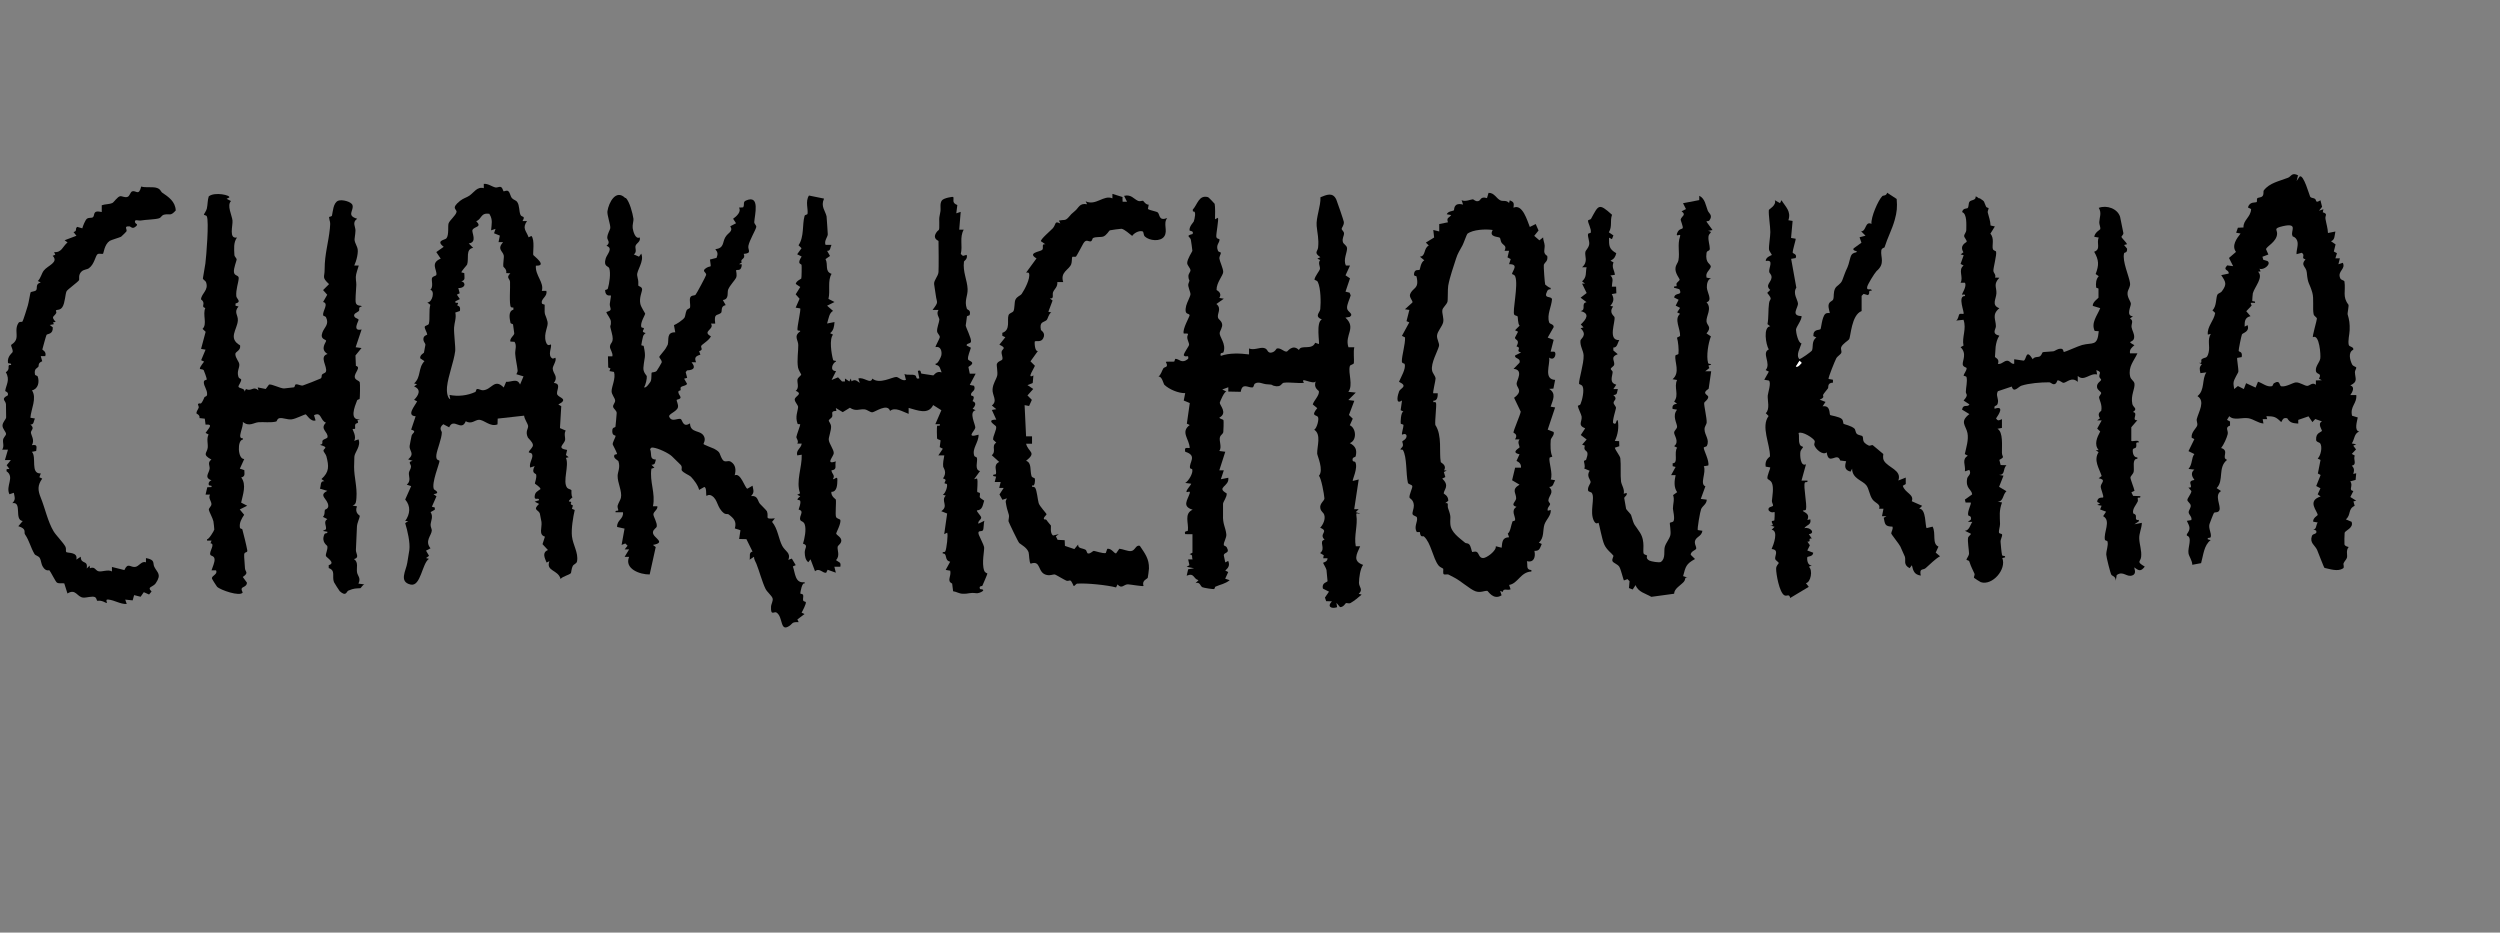 <?xml version="1.0" encoding="UTF-8"?><svg id="Layer_2" xmlns="http://www.w3.org/2000/svg" viewBox="0 0 289.48 107.99"><rect x="0" y="0" width="289.48" height="107.99" fill="#808080" stroke="none"/><defs><style>.cls-1{fill:#fff;}</style></defs><g id="chakhchoukha"><path d="M155.83,30.75h.49s-.52,1.13-.52,1.13l.52.35-.52,1.54.47.12.13.31c-.11.43-.45,1.04-.42,1.48.03.47.83.63.32,1.01l-.51.09c1.32,1.21-.13,1.98.35,3.43h.68c-.13.48,0,1.48-.05,1.82-.03.2-.41.17-.47.37-.22.81.42,2.19-.17,2.97l.86.09-.86.86.69.09-.62,1.64.44.43-.34.76c.74.34.85,1.75,0,2.07.65.34.86.77.68,1.52-.04.16-.47.05-.34.54.02.07.26.07.29.13.36.66-.37,2.09-.29,2.19l.69-.17-.52,3.44h.52s-.34.34-.34.34l.51.17c-.27.06-.49-.2-.44.19.18,1.18-.3,2.4-.07,3.59h.51c-.42.95-.9,1.73.34,2.16-.34.46-.47,1.48-.48,2.07,0,.51.53.78-.03,1.28l.34.09c-.37.33-.86.73-1.28.97-.23.12-.4-.04-.56.03-.04.02-.26.46-.66.45l-.42-.5.08.51c-.7.23-1.19-.09-.6-.68l-.67-.02-.14-.42.47-.68-.7-.35c-.19-.7.52-.74.53-.87,0-.07-.1-1.15-.12-1.29-.04-.23-.42-.8-.39-.84.02-.03.52-.1.51-.52h-.5s.06-.35.06-.35l-.42-.25c.72-.55-.23-1.35.52-1.55-.73-.69.58-.94-.51-1.38.35-.37.64-1.03.46-1.52-.1-.27-.35-.33-.44-.71-.14-.57.5-.9.47-1.18-.04-.5-.37-2.36-.64-2.6.59-.68-.19-2.32-.2-2.58-.02-.85.5-2.21-.34-2.76.32-.19.58-1.23.43-1.48-.17-.26-.87-.06-.08-1.02l-.52-.43c.13-.46.78-1.03.71-1.53,0-.07-.68-.38-.36-1.14-.33.44-1.9-.62-1.37.17-.74.08-1.63-.1-2.34-.01-.29.04-.27.59-1.16.35-.36-.1.11-.12-.87-.18-.41-.03-.89-.35-1.31-.07-.13.08-.12.42-.28.44-.48.07-1.19-.6-1.36.51l-1.44-.03v-.5s-.7.26-.7.26l.51.25c-.23-.15-.8,1.21-.8,1.29,0,.3.95,1.19-.05,1.72.08.16.43.19.48.29.04.06,0,1.31-.02,1.4-.06.22-.31.32-.38.54-.15.45.26,1.17-.08,1.63l.69.09-.69,2.15h.52s-.34,1.03-.34,1.03l.86-.17c.15,1.04-1.47,1.08-.19,1.81.06.4-.39.93-.42,1.2,0,.07.01.95,0,1.29-.05,1.06.28,1.4.38,2.23.05.44-.33.9-.29,1.26.01.1.25.11.33.25.44.78-.33.53-.33.96l.17.8.34-.17c.2.5.05.76-.34,1.12l.34.17-.35.77.52.17c-.54.44-1.07.49-1.67.76-.04.02-.05.26-.16.27-.17.02-1.16-.14-1.32-.21-.28-.12-.25-.65-.8-.48l.34-.34c-.65-.17-.45-.89-1.37-.52l.17-.74.69-.12-.86-.17.32-.19-.15-.67h.51c-.13-.38.1-.47-.34-.6l.33-.17v-2.14s-.84-.01-.84-.01c-.17-.44.29-.29.31-.42.11-.87-.47-1.95.55-2.41-1.26-.38-.59-1.11-.34-1.89.15-.49-.54.14-.34-.34.06-.16.56-.74.51-.78l-.69-.09c.38-.21.93-1.12.82-1.55-.02-.1-.24-.08-.26-.17-.15-.65.9-1.44-.56-1.89-.09-.53.06-.44.52-.43-.02-1.02-1.11-1.85,0-2.66l-.33-.16.34-2.39-.7-.29.17-.86c-.77.03-1.85-.43-2.41-.96-.11-.11-.29-1.05-.69-.94.32-.28.39-.68.57-.97.07-.11.32-.14.38-.23.13-.2-.12-.5-.09-.51.1-.08.79,0,.95-.04.09-.03.07-.31.17-.32.43,0,.7.62,1.46,0,.11-.6-.29-.06-.51-.42.04-.33.6-1.02.62-1.21.02-.16-.18-.52-.21-.78-.05-.45.42-.55-.41-.52-.19-.5.72-2.01.68-2.13-.07-.28-.67.07-.4-1.08.09-.38.49-1.08.5-1.34s-.35-.93-.24-1.21c.25-.66.03-.17,0-.89,0-.28.24-.48.24-.66,0-.27-.39-.58-.38-.86.01-.47.57-1.29.6-1.4.01-.07-.16-1.21-.18-1.3-.08-.35-.68-.43.2-.65.19-.41-.34-.32-.35-.43-.04-.47.45-.92.49-1.02.1-.29.34-1.29-.09-1.15l-.03-.22c.56-.6.7-1.75,1.78-1.45.05.01.74.72.76.77.07.26.06,1.43.04,1.79l.34-.17c.11.16-.21,1.8-.19,2.16.02.33.37.24.37.35.03.4-.47.62-.17,1.32.07.15.33.14.33.23,0,.18-.2.4-.17.67.04.33.45,1.16.44,1.55s-.79,1.23-.77,2.07c0,.06.7.29.32.93l.52.09-.86.61c.66.53.05,1.12.19,1.59.07.23.38.32.47.72.09.37-.26.8-.28,1.06-.03.46.79,1.26.44,2.22-.05.13-.46-.03-.31.42,1-.36,2.22-.3,3.27-.17v-.69c.57.24,1.23-.15,1.7-.06.51.1.35.49.76.55.54-.01.7-.48.76-.49.5-.09.77.4,1.16.36.08,0,.67-.92,1.4-.18.22-.67,1.49.07,1.88-.84l.43.15c.1-.11-.36-2.56.34-2.84-.91-.4-.22-.78-.18-1.21.08-.8.06-2.39-.28-3.13-.11-.23-.4-.21-.39-.29.04-.38.6-1.01.63-1.24.04-.27-.26-.69.03-1.02l-.33-.16.35-.17c-.8-.55-.31-.63-.26-1.13.1-1.02-.09-1.62-.17-2.49-.09-.96.49-2.3.44-3.32.68-.27,1.43-.64,1.84.28.1.23.86,2.45.87,2.58.03.41-.26.64-.25.81,0,.13.26.28.27.51.01.3-.25.59-.13,1.01.07.26.46.37.48.71.03.47-.47,1.33-.14,1.98Z"/><path d="M266.1,20.27l-.17.69.35-.52c.46-.31,1.14,2.25,1.24,2.37.11.12.38.11.53.21.21.14,0,.57.64.17l.19.76-.36.45.51-.17-.07.35c.64.21.24.35.31.76.09.55.27,1.08.29,1.64l.86-.17c-.1.42-.04.97-.51,1.12l.53.37-.2.82.36.2-.18.59h.52s-.17.69-.17.69l.51-.17c.37.75-.67.96-.3,1.79.11.25.47.22.49.39.16,1.1-.26,1.75.46,2.67.07.09-.12,1.01-.1,1.09.2.68.27,1.1.24,1.88-.02.5-.22,1.22-.1,1.7.06.22.61.2.52.55-.62.28-.39,1.18-.14,1.69.13.26.48.26.49.39,0,.12-.17.34-.16.52.03.75.39,1.08-.53,1.53.55.16.27.74,0,1.12h.69c.1.98-.75,1.29-.49,2.39l.66.2c-.09.5-.43,1.53.17,1.63-.6.22-.53.9-.86,1.38l.51.09-.34.17.32.43-.49.52.34.19c-.2.51.31,1.02-.34,1.18.32.3.28.56.17.95l.34-.08-.07.77-.62.17c.4.52-.27,1,.36,1.12l-.35.69.68.43-.32.08.14.51c-.81.38-.39,1.05-1.02,1.57l.66.28c.29.7-.74,1.01-.8,1.27-.02.07-.04,1.28-.02,1.35.07.21.31.25.49.3-.35.4-.12.9-.2,1.23-.06.22-.29.41-.39.65-.07.17.13.48-.07.6-.62.4-1.5.07-2.14-.06-.09-.07-.72-1.78-.86-2.09-.26-.56-.88-.79-.6-1.61.11-.33.67-.15.49-.62l-.34-.17c.39.09.3-.47.52-.77l-.52-.09c-.06-.43.53-.73.52-.77-.01-.45-1.29-1.63.34-2.15l-.34-.25.32-.7-.49-.26.51-1.28-.32-.17.31-1.57-.33-.16c.36-.33.57-1.37.29-1.76-.1-.14-.51-.14-.47-.46-.04-.75.54-.81.67-.98.06-.08-.57-.85.01-1.1l-.78-.28-.33.36-.45-.67-1.19.41v.43c-.61-.05-.94-.06-1.28-.62-.47-.08-.48.09-.69.45-.64-.63-.81-.67-1.72-.69l.09.34h-.52s.09.51.09.51c-.63-.05-1.14-.51-1.75-.61-.75-.12-1.68.31-2.21-.24l-.26.43.35.19v.47c-.64.22-.17.58-.27.99-.11.46-.46,1.23-.76,1.61,1.01.3-.03,1.13.69,1.37-1.11.88-.33,2.39-1.21,3.27l.51.34c-.82.49.02,1.71-.19,2.22-.14.33-.52.19-.63.31-.05.05-.5,1.22-.52,1.3-.14.52.25,1.03.15,1.48-.05.2-.43,0-.35.28l.34.09c-.79.59-.85,1.76-1.11,2.67l-1.02.19c0-.48-.39-.99-.44-1.33-.11-.66.5-1.87-.19-2.05v-.16c.49-.67.32-.87,0-1.55l.52-.09c.12-.37-.32-.63-.31-.91,0-.25.3-.52.23-.82-.05-.21-.36-.41-.38-.58-.02-.22.43-.68.47-1.04l-.35-.42c.61.11.07-.48.26-.7.13-.15.41-.15.43-.17.04-.05-.66-.67,0-1.2l-.68-.08c.48-.55.31-1.26.68-1.72l-.68-.34.68-1.39-.31-.16c-.1-.62.55-1.1.64-1.42.07-.26-.11-.53-.05-.75.21-.83,1.02-2.06.08-2.65.89-.71.48-1.95,1.03-2.75l-.69.09c-.09-.47-.17-.66.17-1.03l-.34-.17c.49.1.15-.29.33-.42.39-.28.6.02.79-.77s-.18-1.41.25-2.16l-.34.09c-.11-.93.71-1.6.85-2.51l-.32-.31c.51-.45.38-1.48.59-1.83.09-.14.39-.2.5-.36.61-.83.47-1.07-.07-1.88l.86-.18c.08-.5-.74-.31-.17-.95l.69.09-.48-.95.81-.7c-.53-.72.06-1.53.53-2.13l-.51-.09.2-.58.65-.03c-.05-.87.85-1.19.88-2.13l-.36-.18c.18-.74.88-.52,1.01-.64.07-.07-.02-.34.07-.43.09-.1.4-.07.57-.22.23-.2.09-.57.18-.69.66-.88,1.83-1.08,2.81-1.47.38-.15.43-.68,1.21-.25ZM265.45,27.29c-.28-.46.75-1.53-1.12-1.1-1.14.27-.64.37-.66.88-.04.95-1.26,1.47-1.28,1.79l.27.61-.69.26.1.35.49.15c.49.35-.48,1.11-.93.88l.13.32-.3.03c.68.63-.39,1.75-.6,2.5-.01.04-.08.82-.07.86.04.16.4-.04.32.25-.42.02-.62-.15-.39.31l-.62.66.49.57c-.67.16-.68.61-.68,1.21l.34-.17c.27.78-.54.88-.65,1.07-.05.08-.41,1.8-.38,1.91.04.15.48.03.35.72l-.52.09c-.06.06.18,1.36.13,1.63-.01.07-.47.8-.54,1.15-.06.3.04.54.06.83l.43-.35.69.35.26-.68,1.1.51.28-.68c.53.16,1.01.64,1.6.52.13-.03.14-.27.24-.34.76-.47.6.3.85.35.56.1,1.33-.42,1.69-.45.47-.03,1.04.43,1.35.4.28-.03.56-.45.97-.13v-.5s.69-.02.69-.02l-.33-.18c.39-.74-.31-.4-.36-.93-.05-.54.43-.95.51-1.4.07-.38-.09-2.88-.85-2.48-.1-.05.48-2.04.46-2.15-.02-.17-.33-.27-.38-.51-.14-.65.05-1.8-.15-2.49-.35-1.21-.52-.93-.64-2.33-.06-.73-.78-.79-.15-1.54-.6-.11.04-.44-.43-.75l-.61.16c-.03-.47.26-1.11.07-1.57s-.49-.43-.55-.53Z"/><path d="M174.73,23.53l.09-.34c.49.21.5.32.43.86,1.05-.49,1.6,1.52,1.89,2.23l.68-.34.33.75-.5.62.6.52.43-.34c0,.32.16.62.18.95.02.46-.25.87.3,1.2.1.64-.27.68-.4,1.03-.04.11.11,2.17.16,2.28.02.03.5.42.63.38v.17c-.18-.02-.32.04-.4.21-.47.96.43.5.56.93-.06.9-.62,1.79-.33,2.69.07.23.55.18.52.55l-.69,1.21.69.26-.35,1.37h.39c.35.05.13,1.17-.56.69.13.81-.68,2.51.69,2.58l-.2,1.01-.49.03c.85.54.44,1.25.17,2.06l.52.09-.86,2.57.69.27c.11.4-.32.65-.34.95-.04.53-.05,1.43.18,1.88,0,.09-.3.07-.32.17-.11.45.42,1.86.14,2.5l.51.09c-.21.34-.18.76-.68.78.6.66-.04.96-.1,1.53-.02.2.2.34.2.44-.01.2-.39.45-.27.78l.34-.09c.06.65-.53,1.1-.73,1.69-.21.63,0,1.56-.65,2.09l.34.16c-.22.47-.22.82-.85.8.16.68-.05,1.4-.87,1.19.13.47-.16.99.52,1.03v.17c-1.26.05-1.56,1.4-2.58,1.55l.17.51c-.38.17-.84-.18-.9.3l-.31-.12.17.51c-.95.62-1.56-.5-1.65-.51-.35-.04-.79.26-1.39.04-.62-.23-1.64-1.16-2.42-1.57-.24-.13-.48-.25-.69-.36-.13-.06-.42.04-.54-.03-.14-.08-.03-.58-.07-.64-.07-.09-.36-.15-.55-.39-.66-.86-.85-2.6-1.69-3.36-.09-.08-.41.21-.46-.5h-.36c-.38-.62.14-1.2.02-1.68-.04-.18-.45-.18-.51-.4-.06-.19.16-.64.15-.99-.02-.68-.47-.81-.5-.91-.08-.3.37-1.15.32-1.34-.05-.2-.46-.19-.51-.39-.24-1.02-.09-2.99-.58-3.8-.04-.06-.26-.02-.27-.04-.06-.09.23-.26.27-.43.05-.21-.09-.45-.07-.52.02-.06.56-.26.49-.69-.12-.32-.5-.07-.52-.09-.07-.12.19-.92.17-1.1-.02-.13-.28-.09-.32-.19-.03-.09,0-1.36.32-1.38l-.33-.16.16-1.13c-.82.57-.48-.71-.33-1.07s1.07-.57-.02-1.09c.21-.52.84-1.53.65-2.06-.04-.11-.32-.02-.32-.33,0-.67.41-1.97.37-2.75l-.36-.18.85-1.56-.32-.14.33-1.3-.51-.08.86-.78c.11-.16-.39-.58-.27-.94.31-.85,1.1-.56.75-2.07-.03-.11-.33.02-.29-.31.07-.6.52-.38.65-.47.05-.04.11-.87.54-1.1l-.51-.42c.71-.05.4-.97,1.03-1.29l-.34-.34.96-.59-.1-.87.69.17v-.86s1.01-.2,1.01-.2c-.21-.58.15-.49.37-.84l-.51-.09c.15-.37.69-.35.83-.46.06-.05-.09-.96,1.06-.66l-.17-.51c.44.22,1.08-.1,1.29-.1.15,0,.26.27.62.21s.21-.59,1.03-.35l.18-.61c.69-.02.89.67,1.41.89.26.11.67-.08.98.3ZM172.84,26.63c-.81-.12-2.28-.06-2.93.44-.06.04-.43,1.08-.56,1.33-.3.57-.57.94-.75,1.54-.29.96-.71,2.04-.91,3.15-.07.41-.02,1.67-.09,1.87-.12.34-.52.64-.58.91-.09.39.21,1,.08,1.48s-.64,1-.7,1.47.32.93.22,1.27c-.16.6-.95,1.95-.8,2.79.06.36.36.6.41.93.02.17-.35,1.65-.27,1.73h.52c.01.39-.05.88-.51.86v.17s.26-.06.31.08c.09.23-.15,2.1-.08,2.56.82,1.22.42,3.18.63,4.29.02.1.74.34.38.96l.31.02-.33.18.17.58-.36.18c.89.84.2,1.24.17,1.72,0,.05.54.22.53.85l-.35.27c.48-.07.2.24.33.6.42,1.16.2.97.26,1.83.07.96,1.02,1.57,1.71,2.16.1.08.32.03.46.17.23.24.28.8.36.9.02.02.35-.12.54,0,.25.15.24.69.72.7.39.01,1.57-.85,1.47-1.37l.68.17c.07-.67.07-1.19.86-1.21l-.15-.43c.31-.19.38-1.01.55-1.41.02-.04.28-.04.3-.15.06-.42-.54-1.09.16-1.53-.78-.23-.05-.6-.04-.99,0-.63-.59-1,.39-1.58l-.86-.51.35-1.46h.68c.03-.42-.19-.62-.52-.78l.35-.77c-1.07-.21,0-.73,0-.79,0-.27-.28-.56,0-.93h-.52c.4-.62-.17-.73-.18-.78-.03-.22.77-2,.84-2.43l-.77-1.61c1.11-.83.29-1.13.29-1.63,0-.37.86-1.61-.35-1.72l.69-.71c.16-.59-.61-.43-.51-.84l.69-.35c-.74-.16.17-.52-.53-.7.46-.8-.18-.71-.18-1.01l.36-.69-.35-.17.53-.53c-.22-.2-.19-1.03-.23-1.07-.06-.08-.32-.09-.39-.2-.24-.38.49-3.4.12-4.41-.1-.28-.4-.25-.38-.32.1-.42.8-1.13-.34-1.12l.19-.59-.37-.2.18-.76h-.52c.28-.62-.11-.59-.35-.94-.12-.18-.13-.53-.2-.57-.19-.15-1.31-.05-.83-.89Z"/><path d="M95.41,23.02c-.4.88.15,1.38.3,2.03.02.1.13,1.93.14,2.08,0,.3-.45.76-.26,1.22h.69c-.15.28-.1.75-.51.69l.34.6-.52.36c.34.67-.13,1.42.7,1.71-.49.81-.13,1.91-.36,2.9l.7.36-.86.43.69.6c-.45.24-.5.85-.69,1.46l.86-.17c-.04.5-.09.96-.51,1.29l.34.17c-.46.5-.18,2.25,0,2.9.06.21.36.04.35.2-.43.2-.78,1.11,0,1.12l-.52,1.03.75-.31.46.48h.34s0-.34,0-.34l.51.34.17-.34.08.32c.44-.28.6-.04.96.19l-.17-.51c.62-.23,1.42.71,1.62.01.83.69,2.28-.18,2.77-.19.27,0,.69.52,1.12.34l-.17-.69c.36.19.91-.01,1.25.17.2.11.01.48.47.34l-.17-.86c.43-.19.29.26.42.31.07.02,1.3.21,1.37.21.06,0,.36-.57.96-.35-.15-.37-.19-.85-.69-.86v-.17c.21.13.63-.76.66-.94.09-.46-.07-1.1-.67-.96-.06-.05.47-.96.49-1.15.02-.22-.27-.4-.31-.66-.05-.38.26-1.11.26-1.37s-.41-.65-.1-1.12h-.69c.77-1.01.49-.77.38-1.68-.04-.37-.19-1.13-.2-1.33-.02-.47.47-.87.51-1.38.03-.31.02-3.35,0-3.59,0-.06-.73-.24-.26-.97.31-.48.37-.01.35-1.12-.02-.84,0-.51.13-1.32.07-.4-.1-.91.17-1.29.21-.29,1.29-.46,1.32-.4.12.27-.23.67.47.93l-.12.96.51-.17-.17,2.06h.52c-.51.92-.1,1.85-.34,2.82l.25.22.43-.12c.16.47-.31.72-.31.77-.16,1.19.38,2.15.42,3.19.03.82-.41,1.32-.09,2.27.05.16.5.12.33.72-.04.12-.31.08-.32.19-.02.29-.14.98-.14,1.03,0,.22.7,1.54.61,1.89-.07.27-.54.15-.5.44l.49.25c-.09.36-.4,1.01-.33,1.35.05.22,1.04.28.04.88l.16.78h.68s-.68,1.3-.68,1.3l.5.1c.27.67-.47.64-.34,1.11.03.11.55-.06.16.67.49.16.34.54.01.88l.35.17c-.85.19.01,1.71-.04,2.03-.06.37-1.16,1.25.38.8.02.92-.79,1.6-.5,2.44.05.14.28.13.31.25.11.39-.32,1.4.36,1.52l-.69.95.34-.09c.14.28-.02,1.4.03,1.55.04.1.3.04.31.19.03.46-.25.37.49.83-.18.51-.17,1.08-.84,1.13-.08.1.46.62.49.8.04.28-.42.41-.32.74l.69-.34c-.09.25-.06.93-.16,1.09-.13.24-.7-.09-.48.54.07.2.57,1.16.61,1.41.06.38-.31,1.83.01,2.73.11.3.37.29.37.34,0,.08-.51,1.26-.58,1.41-.04.08-.45-.02-.27.39.9.05-.09.52-.41.48-.85-.11-.82.08-1.59.06-.44-.01-.72-.24-1.12-.29l-.11-.89c-.67-.32-.08-.8-.22-1.49l-.53-.09.52-.95c-.73-.16-.27-.98-.86-.95v-.17c.11,0,.23.03.3-.09.13-.22.35-1.96.21-2.15l-.34.17.34-2.39-.68-.27c.91-.63-.1-1.18.52-1.81l-.34-.09c.3-.17.56-.93.48-1.21-.03-.1-.26-.07-.27-.11-.07-.19.39-.43-.19-.57.52-.73.04-1.21.02-1.38-.05-.35.06-.93.13-1.29h-.69s.52-.77.52-.77l-.36-.19.1-.77c-.06-.1-.37-.09-.41-.25-.02-.07-.04-1.39.01-1.44.08-.08.38.1.31-.19h-.52s.7-1.62.7-1.62l-.95-.6c-.57,1.17-1.82.6-2.84.33v.69c-.69-.25-1.57-.83-2.15-.34-.3-.94-1.76.15-2.06.16-.27,0-.56-.3-.88-.34-.6-.07-1.03.28-1.71-.19l-.83.51-.8-.48.07.34c-.77,0-.37.37-.5.68-.07.16-.37.29-.39.44,0,.11.26.37.27.68.02.46-.29,1.25-.27,1.52.02.46.61,1.17.58,1.58-.02.36-1.03,1.38.24.94-.16.49.23.96-.51,1.04.05.44.47.56.17,1.02.23.05.53-.44.52.09-.01.57-.04,1.4-.7,1.38-.04.55.51.84.52.89.06.32-.08,1.71.02,2,.09.25.48.23.51.39.07.42-.49,1.45-.49,1.53,0,.21.7.45.58.94-.07.32-.38.43-.41.62-.07.34.31,1.04-.19,1.53.34.29.61.2.5.77h-.69s.17.69.17.69l-.95-.34-.17.35c-.42.06-.77-.61-1.29-.18l-.52-1.38-.26.34c-.34-.27-.4-.72-.41-1.12-.02-.51.45-.84-.2-1.03.18-.58.4-1.63.2-2.22-.13-.4-.46-.33-.52-.54-.16-.49.54-.99-.19-1.19.08-.3.27-.68.19-1-.05-.21-.71.06,0-.54l-.35-.17.33-.17c-.51-1.41.24-2.99.19-4.47l-.52.08c-.17-.64.43-.77.52-1.37h-.51c.2-.3-.13-.6-.11-.77.03-.24.49-1.4.44-1.47-.01-.02-.27.04-.31-.08-.29-.81.03-1.38.07-1.9.02-.22-.37-.56-.39-.86-.03-.42,1.03-.64.11-1.03.48-.33.11-1.03.22-1.35.09-.24.42-.42.42-.54,0-.04-.32-.51-.37-.81-.14-.84.04-1.89.03-2.6,0-.58-.57-1.02.22-1.58.06-.16-.28-.02-.31-.16-.07-.31.43-2.4.31-2.5l-.52-.09.45-1.03-.45-.51.53-.85-.52-.35c.04-.35.59-.56.64-.63.04-.07.06-1.5.03-1.58-.05-.16-.58-.05.01-.97l-.52-.26.51-.7-.35-.34c.68-1.01.41-2.37.7-3.4.04-.15.31-.12.34-.24.1-.5-.28-1.45.17-2.12l1.72.35Z"/><path d="M26.58,22.85l-.34.17.51.26c-.51.49.11,1.66.17,2.25s-.46,2.17.52,1.97c-.42.58-.33,1.33-.3,2,0,.22.24.37.26.52s-.38,1.05-.31,1.51.57.3.55.69c-.03.54-.34,1.29-.28,2.07.02.31.67.64-.09.86v.25s.35.09.35.09c-.59.67-.03.99-.08,1.63-.08,1.06-1.17,2.05.26,2.87.11.61-.55.72-.55,1,.01.51.44.86.46,1.21.03.41-.29.76-.12,1.38.08.3.3.26.33.34.07.23-.34.72-.31.85.05.24.81.17.69.6l.18-.32c.69.32.81-.4,1.45.15l-.09-.34.93.18.38-.51c.3-.09,1.27.44,1.73.45.06,0,1.09-.12,1.15-.13.13-.04.1-.32.22-.34.27-.05.54.17.81.13.11-.02,1.97-.75,2.06-.81.19-.12.08-.34.17-.46.11-.14.38-.15.45-.34.2-.58-.83-1.75.19-2.04-.95-.57-.13-1.38-.17-1.54-.04-.18-.73-.13-.43-.95.23-.63.82-.92.42-1.76-.06-.13-.33-.14-.34-.25-.06-.49.7-1.36,0-1.52l.48-.84-.48-.54.69-.69c-.88-.83-.5-.76-.51-1.72,0-1.77.44-3.05.61-4.75.09-.93-.02-.6-.1-1.28,0-.07.3-.05.34-.19.1-.4.13-1.49.73-1.72.45-.17,1.51.12,1.64.5.21.63-.75,1.22.55,1.59-.63.42-.18.93-.2,1.38-.06,1.16-.29.85.2,1.94.21.47-.1,1.6-.34,2.1h.52c-.11.38-.33.95-.34,1.32,0,.66.11.55.03,1.4-.03.27-.08,1.31-.05,1.5.07.58.73.34.7.52-.48.11-.18.31-.33.52-.1.14-.73.3-.5.67.12.19.45.21.47.35s-.79,1.39.35,1.12l-.69,2.06.68.09-.7.86.05,1.21c.65.15-.2.8-.13,1.31.05.36.5.36.58.6.05.15.02,1.83-.02,1.92-.02.04-.25.06-.29.16-.3.75-.92,2.33.34,2.2l-.31.11c.24.42-.13.28-.22.44-.11.21.01.45-.05.53-.04.06-.26.01-.28.04-.04.06.5.88.17,1.37l.51-.17c.32.76-.46,1.51-.48,2.01,0,.29-.03.95-.03,1.18,0,1.2.37,2.32.27,3.58-.04.42-.02.76-.45.89l.51.09c-.31.8.34,1.04.33,1.11-.02.27-.3.77-.33,1.23-.06.9-.06,1.82-.12,2.7-.03.41.47.89-.22,1.07.55.38.26,1,.35,1.54.07.41.48.65.16,1.3l.69.09c-.2.05-.4.43-.46.44-.56.04-.7-.01-1.4.28-.22.09-.23.75-.99.07-.05-.04-.65-.99-.67-1.05-.26-.67.23-1.34-.61-1.63v-.34c.87-.24-.28-.9-.32-1.05-.08-.26.24-.73.16-1.15-.02-.1-.74-.46-.34-1.37.1-.22.4-.02.34-.3l-.52-.09.36-.19c.09-.41-.34-.88.16-1.18l-.51-.26c.26-.25.16-.64.23-.82.01-.03.41-.1.39-.47-.04-.81-1.21-1.18-.11-1.72l-.86-.26c.16-.34-.02-.9.52-.86l-.34-.25c.92-.82.87-1.49.57-2.64-.06-.23-.34-.52-.34-.64,0-.27.71-.37-.41-.68.48-.09.18-.35.33-.52s.52-.21.55-.36c.11-.62-.94-.93-.18-1.69-.68-.24-.5-1.31-1.38-.86l.18.6c-.55.21-1.06-.69-1.13-.7-.16-.01-1.17.53-1.65.58-.51.05-.98-.2-1.38-.14-.3.04-.3.36-.4.39-.63.16-1.45.04-2.03.08s-1.09.57-1.84-.04c.13.56-.73,2,0,1.89v.17c-.65.01-.61,2.28.17,2.24l-.51,1.12.52.17c0,.46.13.71-.36.85.64.83.18,2-.01,2.91l.7.36-.86.43.51.62c-.3.44-.59.94-.49,1.5.02.13.25.1.28.2.19.73.44,1.71.57,2.41.06.33-.34.12-.36.5-.02.33.08,1.11.09,1.56s.51.51-.25,1.03l.48.66c0,.43-.49.49-.58.63-.13.2.11.48.09.51-.31.5-2.6-.29-2.97-.67-.04-.04-.59-.89-.59-.95-.05-.36.71-.46.47-.95h-.52c.11-.36.39-.94.35-1.3-.04-.4-.42-.34-.49-.51-.16-.38.62-1.26.02-1.32l.12-.31h-.52s0-.17,0-.17c.17.1.82-.97.84-1.11,0-.11-.07-.79-.1-.95-.07-.35-.5-1.13-.53-1.33-.03-.22.29-.39.3-.65.02-.34-.41-.73-.16-1.12h-.52s.2-.85.2-.85l.49-.02c.07-.28-.22-.08-.31-.25-.09-.18.06-.49.31-.52-.89-.36-.3-.78-.22-1.35.05-.34-.3-.73.21-1.06-1.12-.61-.5-.75-.43-1.38.05-.48-.16-1.03.1-1.53l-.35-.18c.33-.52.98-1.05,0-.96l-.09-.69-.61-.07c.07-.38-.34-.5-.35-.53-.02-.28.19-.45.26-.69.03-.11-.13-.37-.08-.41.28-.26.26.37.74-.78.05-.11.3-.05.31-.34.02-.56-.38-.92-.38-1.39,0-.32.3-.23.34-.34.02-.07-.32-1.04-.36-1.08-.29-.24-.85.21.05-.98l-.34-.16.51-1.22-.52-.09.53-1.98-.36-.34c.58-.53-.02-1.65.32-2.41-.6-.18.16-.51-.5-1.01.08-.74.93-1.05.58-2-.06-.15-.36-.29-.36-.42,0-.09.24-1.32.29-1.73.11-.86.43-4.86.17-5.45-.07-.16-.35-.13-.34-.21.02-.1.27-.41.34-.7.11-.51.07-.95.22-1.41.68-.56,2.58-.13,2.37.13Z"/><path d="M229.2,22.93c.73.48.45.33.77,1,.06.13.28.13.29.16.04.1-.14.34-.09.53.13.5.3.96.32,1.49l.5.11-.52.84c.5.54.16,1.4.29,1.78.07.2.35.2.37.3.1.35-.34,1.92-.31,2.23.02.24.34.46.19.77l.5.02c-.72.76-.31,1.08-.34,1.8-.03.68-.61,1.38.34,1.73-.91.75-.4,1.3-.4,2.09,0,.35-.55.86.4,1.09-.26.37-.37.85-.43,1.28-.02.13-.08,1.13-.08,1.19,0,.05.59.23.34.79.44.1.7-.39,1.11-.36.32.03.44.42.78.35v-.52s1.1.16,1.1.16c.35-.12.23-1.48,1.05-.16.18-.35.63-.2.84-.35.2-.14.23-.41.32-.47.05-.03,1.04-.07,1.21-.1.28-.05.44-.31.9-.3.32.01.25.37.34.38.14,0,1.67-.7,2.1-.81,1.24-.33,1.78.2,1.93-1.6l-.47-.03c-.45-.95.31-1.8.64-2.64l-.86-.26c-.06-.43.65-.89.66-.95,0-.05,0-.98,0-1.03-.02-.1-.26-.06-.27-.17-.06-.45-.02-.95.3-1.29l-.36-.25c.4-1.04.39-1.6-.17-2.58.82-.29.23-.99.53-1.64l-.52-.09c.07-.53.69-.83.7-.89.04-.22-.13-.53-.12-.8.03-.56.3-1.09-.06-1.66.91-.35,2.16.07,2.47,1.03.03.09.37,1.79.38,1.88.02.21-.22.35-.22.44,0,.14.56.61.64.86l-.34.09.35.42c.04.56-.32.39-.35.55-.22.92.57,2.6.69,3.42.07.46-.23.73-.28,1.1-.07.56.35,1.01.38,1.3s-.62,1.43.24,1.46l-.34.26c.47.27.12.64.18,1.01.07.42.34.75.3,1.19-.06.69-1.02.32.03.89-.3.27-.59.49-.51.94h.86c-.42.92-1.08,1.53-.85,2.66.08.42.47.51.51.87.06.59-.46,1.34-.25,2.34.09.41.68.52.07.93.71.11-.26.99.51.95l-.7.81v1.59c.17.1.91-.2.87.17-.5-.06-.18.25-.33.57-.05.11-.33.1-.36.24-.06.34.08.97.52.92v.17c-.63-.04-.34,1.03-.42,1.47-.05.3-.36.5-.38.69-.02.18.43,1.26.47,1.54l-.36.18.2.41.83.03c.08.28-.26.12-.29.2-.04.1.06.27-.01.43-.16.36-.65.85-.52,1.35.03.09.2.05.29.22.1.2-.15.65.36.55v.17s-.51.34-.51.34l.86-.17c-.01.65-.33,1.2-.3,1.84.03.7.3,1.38.22,2.1-.07.61-.61.52.42,1.13-.44.57-.68.51-1.2.09-.07.08.32.7-.22.92-.68.28-1.07-.58-1.83-.03l-.11.66c0-.54-.4-.53-.51-.7-.11-.16-.59-2.07-.59-2.33,0-.51.25-1.02.15-1.5-.03-.13-.28-.12-.3-.2-.2-.86.75-2.22-.21-2.75l.34-.52-.69-.26.17-.43-.51-.09.34-.17-.34-.18c.01-.62.64-.47.68-.51.13-.13-.29-1.01-.27-1.29.03-.41.69-.77-.24-.94l.35-.26c-.31-.93-.96-1.82-.36-2.76l-.33-.24h.34c-.56-.67-.19-1.46.18-2.16l-.35-.33.52-.95h-.52s.32-.25.32-.25c-.39-.61.14-.81.15-.86.14-.7-.23-1.26-.25-1.55-.01-.17.25-.37.24-.51,0-.16-.45-.33-.48-.69-.05-.5.46-.66.48-.85,0-.07-.19-.21-.21-.34-.05-.42.36-.51-.35-.78l.09.51c-.85-.2-1.51.87-2.24.17v.69c-.7-.65-1.29.09-1.64.11-.18,0-.42-.29-.68-.29-.09,0-.1.42-.42.45-.23.02-.38-.22-.58-.22-.98,0-2.3.1-3.2.39-.37.12-.89.9-1.12.1l-1.61.54c-.29.52.15.85-.02,1.43-.12.4-.47.12-.36.6,1.18-.4.48.67.17,1.12.23.35.36.22.68.08v1.02s-.52.1-.52.1c.69.37.5,2,.52,2.76,0,.55.42.45-.3.84l.15.6.67.02c-.45.46-.1,1.12-.86,1.12l.52.09-.51,1.29.85.51c-.47.43-.31,1.19-1.03,1.21l.52.09c-.36.97-.25,1.55-.23,2.49,0,.33-.17.75-.12,1.01.02.13.35.1.36.22.03.24-.2.55-.18.84.02.32.11,1.26.17,1.52.05.21.42,0,.35.28l-.32.08c.52,1.29-1.15,3.23-2.49,2.79-.08-.03-.75-.46-.78-.5-.06-.1.11-.32.05-.48-.24-.57-.35-.66-.6-1.42-.05-.15-.34-.13-.33-.2.02-.16.3-.45.3-.73,0-.31-.19-1.4-.11-1.82.04-.18.38-.38.32-.46l-.69-.34c.51-.03.61-.68.86-1.03h-.52s.35-.26.35-.26c.12-.49-.28-.39-.31-.52-.11-.45.4-1.32.3-1.46h-.6s-.08-.34-.08-.34l.84-.6c-.04-.6-.78-.64-.58-1.83.06-.33.55-.49.25-1.01l-.51.17c.11-.73-.41-1.36.34-1.81l-.35-.19c.16-.74.46-1.66.31-2.43-.17-.87-.95-1.31.22-2.2l-.85-.52c.14-.71.63-.21.86-.6l-.68-.45c.64-.72.25-.69.26-1.01.01-.51.2-1.2.08-1.7-.03-.13-.35-.12-.34-.19.02-.17.36-.57.35-.85,0-.1-.41-.11-.45-.43-.05-.42.52-1.26-.25-2l.34-.18c-.21-.99.38-1.91,0-2.99l-.86.09c.27-.13.28-.65.39-.74.12-.1.43,0,.47-.04.15-.14-.74-2.09.17-2.06.08-.3-.29-.11-.34-.17-.05-.05.6-.98.33-1.37h-.5c.37-.66-.33-1.48.35-1.99l-.35-.19.36-1.01-.35-.09.32-.25c-.52-.84.38-1.14.38-1.22,0-.24-.3-.47-.3-.68,0-.17.25-.4.25-.68,0-.58.11-1.87-.48-2.07.09-.49.55-.38.64-.47.14-.13.08-.52.2-.71.17-.27.78-.14.72-.62.08-.05.32.17.43.24Z"/><path d="M72.46,22.91c.45.45.79,1.77.89,2.43.03.23-.14.7-.09,1.07s.31,1.34.81,1.08c.16.49-.39.66-.48.98-.08.26.21.7-.2.99l.6.26.26-.35c.39.88-.56,1.96-.47,2.52.09.6.15.41.13,1.16,0,.11.41.12.44.43.02.28-.37.99-.2,1.73.09.38.56,1.06.56,1.12,0,.11-.59,1.03-.46,1.52.03.12.29.1.3.14.08.18-.42.43.21.57-.12.1-.26.23-.3.39-.05.2-.2.87-.2,1,0,.08.26.07.27.1.3,1.42.08,1.19-.03,2.54-.04.52.38.9.39.95.04.28-.12,1.02-.31,1.29.2.22.74-.62.77-.69.13-.34.04-.92.12-1,.06-.06.38,0,.57-.2.04-.04.57-.91.58-.97.05-.26-.29-.51-.28-.66,0-.06.66-.8.75-.98.06-.13.22-.4.23-.42.16-.56-.19-1.46.87-1.43l-.15-.83c.31-.12,1.08-.63,1.23-.89.09-.15.1-.53.23-.81.09-.2.37-.21.4-.34.07-.35-.09-.83.02-1.15.11-.3.48-.2.62-.33.1-.09,1.21-2.17,1.23-2.3.04-.32-.62-.42.04-.82.57-.34.54.19.4-.96l.76-.19c.17-.44.16-.65-.14-1,1.03-.14.81-.76,1.14-1.36s.98-.67.59-1.3l.67-.35-.34-.52c.42-.29.98-.83.68-1.29l.48-.03c.21-.32-.07-.62.33-.79,1.68-.74,1,1.7.96,2.5-.01.22.27.37.23.57-.07.36-.79,1.53-.91,2.18-.09.48.47.85-.54.93.28.65-.48.54-.23.99l-.31.2.32.02c-.04.87-.53.57-.66.68-.04.03.15.55-.01.89-.12.25-.71.86-.91,1.34-.15.37.15,1.13-.62,1.22l.33.59c-.66.13-.35.75-.55.91-.47.36-.82-.01-.66,1.23h-.5c.48.67-1.09.89,0,1.47-.19.47-1.04.93-1.12,1.11-.09.21.3.45-.24.61l.14.41c-.55.17-.72.33-.5.88h-.52c.52.63.25.9-.52.94l-.16.2.17.66-.35.1.34.6c-.12.23-.52.22-.69.36-.15.11,0,.28-.07.38-.03.05-.22.04-.24.13-.1.45.72.76-.19.97-.08.11.22.54.13.88-.12.49-1.12.77-1.01,1.07.27.72,1.05.12,1.35.29.19.11.23,1.03,1.06.49.03,1.21,1.27.7,1.64,1.55.19.42-.1.8-.08.84.08.12,1.02.44,1.23.55.82.45.55.53.93,1.19.3.53.65.08,1.02.32.57.37.6.97.43,1.57.7-.36,1.19,1.49,1.47,1.55l.6-.35c.09.54.25.76-.17,1.2.8-.09.74.56,1.03.9.12.14.77.76.81.87.26.71-.37.93.92.81l-.33.41c.67.78.75,1.97,1.18,2.78.35.65,1.03.8.7,1.62l.41-.15.45.76-.33.15c.28.76.24,2,1.36,1.82v.17c-.28-.21-.49.94-.5,1.13,0,.07.29.04.33.19.05.19-.05.46,0,.62s.28.12.31.21c.06.17-.37,1.01-.49,1.21l.34.16-.83.63.15.31c-.82-.04-.7.18-1.04.41-1.17.82-.72-1.03-1.54-1.53-.26-.15-.67.45-.62-.66.01-.32.27-.68.18-.98s-.64-.74-.81-1.08c-.38-.76-.76-2.18-1.06-2.91-.11-.27-.29-.51-.28-.82l-.51.34c.1-.43-.13-.83.34-.94l-.71-1.44-.84-.02.15-1.01-.65-.21c.23-.8-.11-1.17-.74-1.64-.06-.05-.32.02-.5-.11-.87-.66-.69-1.59-1.44-2.04-.35-.21-.58.04-.6.02-.09-.1.05-.98-.26-1.03l-.6.34c-.09-.49-.61-1.19-.96-1.54-.17-.17-.86-.42-1.05-.73-.06-.11.11-.41-.14-.65-.32-.31-.67-.67-1-.98-.4-.38-1.61-.94-2.17-1-.22-.02-.22,0-.35.18.23.54-.12,1.2.67,1.2-.12.34-.02.59-.51.61l.34.34-.35.11c-.23,1.5.5,2.86.18,4.35h.51c.07.4-.46.61-.46.95,0,.25.46.96.39,1.39-.04.21-.41.31-.44.67-.06.66,1.64,1.16,0,1.47l.32.25-.7,3.17c-1.1.02-2.97-.64-2.38-2.04h-.52s.52-.86.52-.86h-.52s.34-.43.34-.43l-.26-.26-.43.17.34-1.89-.86-.19c-.04-.82.77-.9.68-1.7h-.86c-.07-.29.28-.09.32-.25.01-.04-.13-.33-.08-.52.1-.34.33-.67.38-.9.16-.78-.4-1.74-.38-2.55,0-.44.33-.94.1-1.67-.04-.14-.65-.35-.48-.73.05-.12.35-.05.31-.17-.1-.32-.45-.93-.49-1.04-.08-.23.33-.82.32-1.02,0-.09-.46.03-.37-.7.04-.33.34-.23.36-.37.04-.21.1-1.17.14-1.55.03-.29-.36-.5-.41-.73-.06-.26.26-.47.23-.76s-.41-.67-.41-1.06c0-.54.51-1.5.28-2.23l-.53-.1.12-.31-.26-.11-.03-1.29h.51c.1-.38-.3-.83-.28-1.12.03-.54.55-.37.2-1.64-.32-1.16-.06-.46-.09-1.27-.01-.3-.44-.82-.52-1.04-.05-.14.42-.09.49-.35.03-.12-.12-.42-.1-.63.01-.22.17-.96.13-.99-.05-.05-.64.2-.67-.61,0-.07.27-.04.32-.2.18-.6.35-1.77.16-2.35-.1-.28-.7-.15-.41-1.13.13-.46.92-1.2.09-1.46.52-.42.08-.65.09-.96.02-.47.33-.88.35-1.11.03-.4-.39-1.51-.33-1.94.15-1,.98-2.61,2.07-1.52Z"/><path d="M58.28,22.14c.11.07.37-.17.58,0,.21.18.23.58.42.8.15.19.46.24.6.44.3.41.2,1.07.39,1.5.14.32.63.05.23.72h.52c-.58.85-.1,1.09.19,1.88l.32-.16c.42.42.15,2.03.22,2.21.04.09,1.71,1.3.3,1.23-.09,1.15.98,1.94.69,2.92h.52c.18.66-.67.9-.51,1.44.04.14.32.1.32.19-.04,1.44.05.85.33,1.95.13.53-.48,1.33-.2,2.29.2.69.56.29.58.33.17.29-.43,1.25.17,1.62.11.07.34-.09.35-.08.2.31-.31.95-.3,1.26.03.62.7.9.13,1.66.99.1.16.99.42,1.38.23.36,1.31.48.1,1.12l.34.19-.15,2.54.67.29c-.24.33-.02.85-.08,1.11-.12.51-1.02.93.24,1.13l-.14.59.32.25-.32.08c.41.89-.42,2.73.14,3.46.12.15.44.18.5.28.02.03-.06.62.12.82-.79.68-.22.43-.15.55.05.08-.24.25.2.39l-.11.4.32.13c-.19.82-.42,2.22-.32,3.06.12,1.01.76,1.89.59,2.88-.05.29-.37.32-.5.55-.14.25-.18.79-.21.82-.21.23-.94.36-1.2.68-.26-1.07-1.74-.88-1.29-2.06l-.33.16c-.22-.55-.55-1.16.16-1.45l-.63-.68.28-.87c-.76-.23-.32-1.02-.4-1.7-.01-.1-.17-.91-.19-.98-.15-.45-.88-.37-.09-1.11l-.51-.26.51-.17c.01-.4-.55.11-.51-.43.03-.51.33-.6.68-.86-.05-.27-.64-.59-.65-.63-.03-.09.24-.67.14-1.06-.03-.13-.61-.11-.17-.97l-.51.17c-.2-.55.46-1.2.18-1.6-.1-.15-.38-.09-.35-.2.07-.23.52-.54.48-.83-.05-.36-.53-.74-.59-.86-.33-.71.08-1.02.03-1.34-.05-.29-.43-.79-.46-1.18l-3.06.34-.02.67c-.85.34-1.55-.55-2.16-.53-.47.02-.83.55-1.52.17-.51,1.25-1.4-.48-1.92.7l-.68-.36c-.59.48-.17.77-.17.95,0,.7-.55,1.98-.63,2.59-.09.73.32.57.36.71.05.19-.98,2.62-.64,3.29.02.05.87.44-.05.56l.34.25-.53,1.2.34.1v.25s-.49.28-.49.28c.34.54.03.98,0,1.46-.01.25.15.49.14.68-.04.57-.85,1.2-.15,2.05l-.52.27.35.6-.35.26.34.09c-.8.52-.94,3.23-2.11,2.98-1.42-.31-.53-1.64-.4-2.52.07-.48.2-1.21.24-1.48.11-.86-.22-2.27-.48-3.11l.34-.25h-.34c.57-.81.67-1.71,0-2.49l.69-1.55-.51-.17c.54-.43.2-.99.25-1.38.03-.22.21-.4.24-.68.04-.33-.46-.55.19-.7l-.52-.17c.82-.67.11-.99.17-1.54.02-.2.17-.86.23-1.19.05-.3.69-.51-.05-.71l.52-1.55c-1.12-.07-.08-1.2.17-1.73l-.35-.17c.51-.52.88-1.19,0-1.55l.34-.26-.34-.09c.84-.75.43-1.78,1.2-2.58l-.49-.33c-.07-.38.42-.61.43-.65.02-.05.17-.86.17-.91,0-.22-.3-.38-.22-.79.07-.32.44-.34.43-.41-.02-.21-.32-.69-.29-.88.03-.18.43-.16.48-.37.15-.6-.02-1.54.17-2.18l-.35-.28c.6.02.9-1.38.35-1.45.39-.35.1-1.12.19-1.36.09-.26.48-.23.51-.39.1-.57-.74-1.35.5-1.87l-.51-.76.86-.61c-.97-.74.14-.78.31-.98.32-.39.15-1.41.25-1.72.11-.36.83-.91.92-1.32.08-.36-.72-.39.41-1.3.39-.31.76-.38,1.08-.6.54-.37.89-1.08,1.67-.87v-.5c.52-.04.92.32,1.36.42.17.04.44-.12.6-.06.24.09.23.4.32.47ZM56.67,24.76c-1.04-.17-.87.63-1.53.85.74.73-.23.58-.43,1.02-.13.27.61,1.42-.43,1.56l.51.51c-.91.14-.47,1.25-.7,1.93-.03.09-.61.68-.67.91l.34.08c0,.48.18.82-.34.95l.22.09c.4.41-.12.74-.57.69l.16.61-.33.16.35.51-.52.26c-.07.29.22.1.31.2.04.04-.11.21-.08.28s.42,0,.29.64l-.53.18c.15.6-.11,1.19-.14,1.73-.04.66.18,2.26.13,2.73-.17,1.3-.81,2.83-.95,4.16-.04.37-.01,1.24.38,1.43l-.09-.51c1,.2,2.06.08,2.98-.34.11-.05.09-.34.22-.35.2-.02.45.16.67.15,1.04-.05,1.31-1.44,2.41-.32l.28-.66c.62.05,1.28-.47,1.61.32l.4-.95-.83-.25s.17-.28.15-.43c-.05-.54-.25-1.38-.28-1.93-.03-.45.21-.96-.08-1.39l-.48-.03c-.1-.38.43-.69.45-.94,0-.05-.13-.96-.14-1.03-.02-.1-.27-.07-.3-.21-.11-.53-.27-1.35.34-1.51v-.25c-.09,0-.24,0-.29-.06-.22-.28-.06-2.31-.1-2.92-.02-.37-.51-.47.04-.98l-.48-.03c.09-.45-.33-.7-.33-.74-.06-.39.1-1.06.04-1.32-.12-.51-.8-.69-.08-1.52h-.52s.15-.76.15-.76l-.67-.27.17-.51-.51.17c.05-.73.22-1.21-.19-1.88Z"/><path d="M219.62,23.05c.08.92.03,1.51-.23,2.43-.31,1.1-.82,2.02-1.18,3.17,0,.03-.33.06-.37.35-.11.78.48,1.52-.55,2.39-.26.28-1.05,1.56-1.09,1.85-.08.53.55.04.52.43-.52-.07-.09.33-.44.5l-.49-.14-.23.23v1.76c-1.19.44-1.25,2.97-1.45,3.27-.1.15-.77.53-.91.91-.09.24.09.46,0,.67-.08.19-.44.37-.58.63-.16.31-.93,2.2-.89,2.38l.51.09v.34c-.69.02-.49.53-.57.65-.06.1-.51.61-.57.76s.26.29-.4.56l.68.26-.34.51c.96-.15.75.88.88,1.01.05.05,1.06.18,1.35.46.19.19.13.5.21.56.05.05.9.22,1.25.55.12.11.11.43.27.6.18.18.59.18.66.29.18.29-.17.65.72,1.07.15.07.36-.1.47-.04.07.04.98.83,1.22,1.02.03.02-.12.42.08.78.46.8,2.11,1.09,1.66,2.29l.86-.34v.75s-.34.2-.34.2c.23.83,1.35.99,1.04,1.79l1.2.53-.34.34c.83-.03.67,2.07.86,2.24l.69-.17c.42.78-.1,1.99.68,2.31l-.32.7.5.42c-.56.31-1.16.94-1.67,1.38-.3.26-.75-.05-.56.86-.74-.12-.87-.51-1.03-1.2l-.26.34c-.78-.41-.41-.9-.55-1.33-.02-.07-.44-1-.53-1.19-.12-.26-1.06-1.41-1.05-1.51,0-.2.25-.5.14-.78-.87-.02-.86-.26-1.01-1.02l.32-.19h-.52s.17-.86.17-.86h-.51c.23-.54-.42-.63-.75-1.07-.38-.52-.4-1.25-.74-1.67-.45-.55-1.62-.75-1.63-1.9l-.18.34c-.68-.17-.71-.59-.51-1.2l-.69-.09c-.35-1.06-1.34.68-1.56-.94-.49.39-1.31-.41-1.44-.85-.04-.15.11-.34.04-.49-.15-.32-1.43-1.14-1.86-.9.12.44-.04.84.14,1.31.1.27.39.24.38.32-.03.12-.27.29-.31.56-.06.39,0,1.74.65,1.43l-.52,1.89h.69c.07.29-.25.09-.31.25-.18.44.28,2.51.14,3.08-.04.18-.42.06-.35.2.46.28.76.43.51,1.03l.34-.08c.15.68-.45.63-.69,1.03.68-.19,1.33.6.52.69l.34.51c-.57-.07.06.41-.51.35l.29.43-.3.6.69.26c-.04.49-.67.4-.69.52-.06.34.07,1,.52.94l-.34.17c.49.38.22,1.82-.34,1.89l.33.43-2.15,1.29c-.12-.56-.38-.13-.69-.32-.57-.35-.94-2.44-.94-3.06,0-.39.3-.58.3-.66,0-.14-.38-.29-.41-.5-.05-.38.47-1.04-.41-1.13.23-.51.82-2.13,0-2.23l.34-.34-.51-.17c.63.09.08-.28.2-.49.03-.05.25-.01.29-.11.02-.04.05-.91.02-.95-.02-.03-.35.2-.68-.18-.16-.43.41-.41.49-.53.07-.11-.14-.39-.12-.57.05-.56.24-1.54,0-2.08-.16-.35-.47-.38-.51-.51-.09-.28.38-1.22.31-1.29l-.52-.09c-.14-.84.5-1.12.5-1.19,0-1.47-1.07-3.45-.16-4.67l-.33-.33c.51-.45.19-1.48.23-2.04.02-.28.45-1.55.12-1.74l-.52-.09.53-.94-.37-.18c.68-.76-.52-1.98.36-2.39-.34-.57-.67-2.61.17-2.68l-.32-.25c.15-.76.07-1.65.18-2.42.08-.6.49-.33-.21-1.2l.35-.34c-.63-.55.1-.87.15-1.42.03-.37-.24-.49-.27-.67-.07-.49.59-1.45-.4-1.26-.02-.46.66-.65.69-.69.05-.06-.28-.41-.31-.63-.05-.39.15-1.5.15-2.03,0-.67-.23-2.01-.17-2.56,0-.07.92-.55.69-1.13l.6.34.17-.34c.47.77,1.15,1.28.8,2.32l.49.08-.18,1.97.53.09c.06.06-.36,1.3-.34,1.62,0,.09.56.15.34.62l-.52.09.6,3.34c-.44.65.15,1.38.19,1.82.04.5-.89,1.43.42,1.47.02.5-.65,1.25-.65,1.59,0,.31.25,1.53.64,1.57-.16.54-.68,1.34-.25,1.82.18,0,1.39-.86,1.46-1,.17-.35-.07-1.12.51-1.5l-.35-.17.03-.32c.15-.46.63-.35.8-.48.07-.06.17-1.4.54-1.75.2-.19.5-.09.53-.11.03-.03-.18-.6-.14-.91.05-.45.45-.44.54-.68.12-.32-.02-.81.24-1.29.18-.32.62-.44.81-.92.25-.63.28-.83.6-1.5.19-.4.28-1.11.45-1.41.2-.32.5-.27.6-.35.22-.18-.53-.09-.34-.43l.91-.66-.22-.63.69-.18-.51-.51c.62.02.44-1.22,1.2-.86-.08-.77.78-2.75,1.26-3.22.09-.09.48,0,.55-.39l1.1.72ZM207.94,42.45c.33.07.46-.22.68-.43l-.25-.25-.43.68Z"/><path d="M197.9,25.55c-.07.1-.35,0-.29.14l.69.95-.52.09c.67.17.09.21.05.65-.05.52.15.98.15,1.42,0,.32-.33.16-.38.5-.17,1.24.49,1.19.5,1.59-.16.48-.65.65-.49,1.26l.52.09c-.4.09-.5.66-.49,1.04.01.55.71,1.52-.04,1.72.68.73-.07,1.6,0,2.23.06.5.66.6,0,1.38l.51.34c-.31.78-.55,2.27-.33,3.07.06.21.37.04.35.2l-.31.11.11.29-.48.37h.69s-.29,2.02-.29,2.02c-.92.61,0,.68-.05.98-.05.36-.45.51-.47.68-.03.28.31,1.75.29,2.23-.01.27-.25.46-.25.8,0,.7.63,1.19.27,1.93-.06.12-.36.11-.36.22,0,.31.66,1.49.53,2.05l-.52.09c.31.72-.51,2.07.18,2.32l-.53,1.46.69.09c-.03.54-.46.68-.65,1.08-.11.25-.49,2.37-.38,2.44l.52.08c-.09.74-.88.67-.87,1.37,0,.23.19.51.16.69-.04.19-.64.3-.64.72l.5.49c-1.06.58-1.08.88-1.38,1.98l.52.17c-.41-.05-.17.17-.44.49-.38.43-1.11.78-1.12,1.38l-2.64.36c-.63-.38-1.54-.55-1.82-1.36l-.34.51-.43-.17.07-.79-.24-.24-.41.15c-.07-.05-.35-1.31-.55-1.6s-.66-.41-.77-.62c-.12-.24.16-.56.09-.66-.18-.26-.77-.65-1.05-1.28-.27-.6-.59-2.41-.66-2.52-.02-.03-.28.29-.54-.22-.53-1.04.16-2.66-.24-3.23-.08-.12-.39-.12-.43-.28-.1-.41.31-.81.29-1-.02-.28-.52-.67-.11-1.29l-.63-.26c.16-.24-.05-.75-.03-.86.02-.09.23-.07.26-.18.49-1.37-.41-.7-.16-1.61l-.31-.11.52-.6-.68-.52.51-.77c-.91-.37-.34-.76-.41-1.36-.03-.24-.41-.96-.44-1.23,0-.07.25-.07.31-.22.2-.45.46-1.62.24-2.05-.11-.22-.4-.22-.41-.31-.03-.48.56-2.32.53-3.26-.02-.58-.42-1.05-.37-1.72.02-.26.87-.62.02-1.45l.34-.09-.32-.34c.64-.6,1.1-1.27-.02-1.55.71-.15-.02-.89.69-1.03l-.69-.52.7-.54-.53-1.09h.34s-.34-.26-.34-.26c.58-.52.38-.98.52-1.63h-.52c.74-.66.28-1.28.38-1.77.04-.22.35-.42.44-.86.07-.38-.19-.9-.13-1.21.02-.13.3-.09.32-.19.08-.43-.34-1.09-.32-1.37,0-.11.29-.1.35-.22.87-1.58.87-1.87,2.43-.46-.27.75.06,1.3-.37,2.03l.53.36-.17.43-.34-.17c0,.95-.02,1.3.84,1.8-.12.46-.25.65-.67.87l.35.19c-.24.61.1.87.16,1.44l-.52.08c.43.38.17.8.17,1.29h.49s.03.77.03.77l-.53.09c.31.56.21.91-.17,1.37l.33.07c-.55.71.11,1.09.15,1.22.15.51-.83,2.74.56,2.67-.21.33-.23.89-.69.86v.34s.51.43.51.43c-.9.35-.34.73-.41,1.21-.03.21-.39.33-.4.51,0,.08.23.23.22.34-.02.49-.44,1.25.42,1.47l-.34.51h.52c-.12.38,0,.67-.52.69.57.5,0,.61.03.91.01.18.26.37.28.58.01.09-.5,1.65-.31,1.77.43.29.24-.41.51-.34.15.81.02,1.67-.34,2.4l.5.02.02.59-.52.17c.1.37.6.92.64,1.23.09.74-.01,1.95.08,2.68.06.43.44.9.31,1.42l.34-.09c.1.31-.26.4-.28.6,0,.06.2,1.19.22,1.25.03.08.55.62.57.69.43,1.46.32.92,1.04,2.06.66,1.05.25,2.17.44,2.45.08.11.34.13.38.21.02.03-.2.32.26.57.21.11,1.16.27,1.33.16.59-.4.32-1.29.46-1.76s.53-.89.64-1.33c.1-.4-.1-1.38-.05-1.44.05-.06.34-.07.41-.18.2-.31-.06-1.29-.06-1.47,0-.52.21-1.04.02-1.56l.47-.34c-.41-.58-.32-1.31-.18-1.97h-.52s.52-.95.52-.95l-.34-.09v-.34c.7.02.11-1.26.52-1.8l-.35-.18c.64-.49,0-1.24,0-1.55,0-.27.33-.43.34-.69.01-.4-.6-1.25,0-1.98l-.52-.09c-.08-.41.16-.56.52-.6l-.34-.25c.61-.77-.06-1.64.34-2.5l-.52-.09c.92-.77.2-2.03.33-2.73.02-.12.33-.09.35-.22.06-.45-.03-1.43-.17-1.86l.36-.19c.05-.82-.73-1.97,0-2.57l-.34-.17.34-.52-.51-.26.34-.68-.52-.26c.12-.67,1.02-.14.61-.96l-.61-.16c-.07-.28.24-.12.28-.2.04-.08-.04-.22,0-.31.09-.17.35-.32.36-.43.01-.13-.57-.76-.48-1.38.06-.41.3-.59.34-.87.17-.95-.14-1.79.18-2.74.17-.5-.51.15-.35-.35.19-.59.57-.49.66-.63s-.26-.91-.23-1.01c.1-.39.7-.52.1-.94l.51-.26-.34-.68,1.88-.36v-.5c.68.33.74,1.1.98,1.71.14.36.64.54.18,1.16Z"/><path d="M129.97,22.88l.02.48h.51s-.34-.68-.34-.68c.81-.21,1.11.35,1.6.57.27.12.49-.04.6,0,.04.02.31.47.65.45l-.09.5c.24.17,1.03.28,1.15.41.25.26.1,1.01,1.08.64-.5.64.1,1.45-.33,2.11s-1.73.52-2.25.03c-.2-.19-.11-.55-.28-.6-.44-.13-1.03.25-1.19.53-.31-.23-.88-.77-1.24-.83-.07-.01-1.28.15-1.34.18-.13.05-.36.57-.79.73-.22.08-.84,0-1.16.16-.09.04-.09.35-.28.39-.26.05-.52-.32-.85.24-.1.17-.77,1.45-.84,1.51-.09.08-.39-.01-.44.05-.06.07-.02.57-.12.84-.26.67-1.3.9-.93,2.07h-.68c.05.58-.32.77-.49,1.16-.13.29.17.82-.38.73l.32.25-.49,1.3.34.08c-.32.16-.39.77-.56.9-.35.28-.83.15-.64,1.13.01.06.6.34.26.97-.25.48-.75.25-.96.35-.06.03-.03,1.21.35,1.11l-.86,1.2.51.51c-.03.2-1.02,1.62-.17,1.12l-.08.88-.61.24.67.45-.67.75.51.51-.32.71-.52-.1.17,3.61h.69s0,.86,0,.86h-.69c.28,1.04,1.27.96,0,1.98.68.22.43,1.1.63,1.76.07.22.36.18.39.32.04.2,0,.97-.33.75v.17c.12,0,.29.02.36.12.21.31.29,1.37.41,1.78.1.35.91,1.2.91,1.28,0,.11-.42.39-.29.59.01.02.23,0,.27.06.16.25.51.63.53.67.03.05-.14.88.24,1.15l.67-.16-.34.25.2.41.82.04.03.66,1.09.37.44-.53c-.04.5.51.4.86.61.13.08.15.41.28.43.31.04.52-.29.68-.3.13,0,1,.32,1.38.25l.17-.49c.5-.1.83.61,1.03.52l.37-.53c.41.03.96.31,1.35.27.5-.05.54-.75,1.02-.61.59.88,1.09,1.51,1.06,2.63,0,.11-.12,1.02-.14,1.07-.06.15-.72.3-.49.95-.04.08-1.62-.19-1.81-.19-.49,0-.69.59-1.2.01l-.17.35c-.99-.27-3.41-.52-4.49-.44-.17.01-.31.32-.42.27-.03-.02-.22-.56-.38-.63-.08-.04-.28.09-.46.02-.29-.13-1.26-.71-1.33-.72-.21-.04-.48.15-.93.06-1.15-.23-.61-1.77-1.88-1.31-.18-.14-.17-1.15-.24-1.33-.2-.53-.78-.82-1.08-1.06-.11-.09-1.19-2.34-1.24-2.51-.04-.14.11-.51.03-.78-.18-.56-.25-.8-.36-1.48-.02-.16.17-.37.12-.4l-.5.16-.34-.62.49-.75h-.52s.17-.69.17-.69h-.69s.16-.62.16-.62l-.33-.07c-.08-.28.27-.1.31-.25.12-.39-.35-1.04.38-1.38l-.86-.78c.58-.49-.11-1.04.52-1.46l-.36-.33c-.07-.4.47-1.22.33-1.55-.05-.13-1.25-.78.03-.78l-.51-1.12.51-.09-.51-.43c.71-.55.02-1.16.08-1.89.06-.69.42-1.09.54-1.58.08-.36-.1-1.2-.04-1.34.14-.36.6-.36.64-.55.06-.27-.13-.59-.1-.83.04-.39.69-.41-.25-.85l.69-.86-.35-.17v-.34c.99-.32.52-1.49.72-2.04.09-.26.42-.27.56-.46.16-.22.11-1.06.23-1.32.2-.43.58-.46.74-.7.34-.5,1.01-1.77.85-2.35-.05-.18-.28-.07-.34-.11l1.2-1.64c-1.12-.65.41-.77.65-.98s-.15-.75.38-.65l-.51-.35c-.13-.19,1.16-1.27,1.37-1.51.41-.47.15-.9.87-.55l-.17-.34c.61-.13.72.07,1.13-.39.33-.37.23-.31.75-.74.42-.34.5-.93,1.39-.76l-.17-.34c1.18.56,2.1-.79,3.1-.34v-.52s1.19.37,1.19.37Z"/><path d="M18.73,22.27c.79.53,1.57,1.06,1.62,2.1-.64.71-.67.34-1.32.48-.35.07-.33.34-.63.43-.44.14-1.54.15-2.16.26-.16.03-.76-.22-.59.24.06.16.4.16.09.43-.44.39-.57,0-.77,0-.7-.04-.19.35-.34.6-.02.04-.58.58-.61.6-.14.08-1.16.38-1.32.48-.62.43-.7,1.43-.76,1.48-.11.08-.44-.05-.63.05-.26.15-.36,1.17-1.02,1.64-.2.15-.58.13-.84.37-.43.4-.23.88-.3,1.01-.15.24-1.33,1.07-1.44,1.28-.16.31-.17,1.36-.49,1.84-.26.39-.6.26-.74.38-.03.02.08.23.03.31-.28.48-.65.36-.06,1.03l-.3.03.08.23-.47.09.35.27c.05.83-.61.73-.72.87-.05.07-.43,1.47-.49,1.7-.01.05.52.23.34.77h-.52s.17.59.17.59c-.54.21-.37.51-.44.62-.14.21-.53.2-.4.92.02.12.27.1.32.24.22.63.04,1.44-.67,1.59.6.89-.11,2.17-.18,3.17l.52.09c-.15.28-.1.75-.52.69.55.48.05.64.06.94s.47.86.11,1.46c.62-.09.57.1.5.67l-.5.1c.59.6-.22,2.56,1.03,2.5l-.16.44.33.16c-.56.77-.52,1.35-.17,2.21.5,1.23.81,2.77,1.49,3.9.29.48,1.12,1.3,1.37,1.78.11.21.01.49.08.6.11.17,1.4-.05,1.18.89l.51-.34c0,.96.87.31.69,1.37l.34-.34.03.31c.57-.24.62.23.96.34.41.13,1.13-.25,1.59.03v-.52s1.44.36,1.44.36c.41-.9.66-.32,1.22-.36.47-.03.77-.75,1.28-.53v-.5c1.13.21.75.59.97,1.02.35.7.87.84.16,1.9-.31.46-1.07.38-.48.95l-.29.35-.61-.27-.37.53-.75-.19-.17.61-.86-.09.17.51c-.78.02-1.37-.44-2.15-.52-.48-.05.14.6-.34.34-.6-.32-.88-.16-.92-.19-.08-.05-.06-.32-.27-.43-.28-.15-1,.09-1.35.06-.75-.07-.85-1.08-1.83-.48l-.37-1.17c-.27-.05-.6.06-.85-.09-.16-.1-.74-1.3-.88-1.43-.03-.03-.39.18-.74-.39-.23-.37-.2-.75-.36-1.02-.15-.26-.5-.28-.61-.46-.47-.79-.59-1.53-1.11-2.29-.16-.24.25-.63-.77-.94l.51-.6c-1.03-.12-.02-2.26-1.2-2.07.42-.44.26-.66.17-1.2l-.51.17c-.47-.98.65-1.98-.34-2.67l.02-.24.32-.02-.32-.43.49-.6h-.69s.35-1.2.35-1.2H.25c.27-.41.05-.78.11-1.17.04-.23.33-.48.34-.64.01-.26-.43-.61-.41-1s.39-.68.42-.92c.01-.09-.01-1.33-.02-1.53-.03-.46-.65-.59.21-1.03.14-.39-.31-.47-.3-.5.09-.7.61-1.29.07-2.18.66-.41,0-.9.61-.84.08-.29-.33-.08-.36-.27-.1-.73.52-1.15.54-1.22.06-.32-.18-.6-.18-.82,0-.05.52-.26.62-.79s-.17-1.16.24-1.77c.13-.19.37-.07.46-.16.07-.07.55-1.6.62-1.85.1-.32.28-1.45.32-1.52.07-.11.47-.09.63-.24.22-.21-.14-.74.55-.91l-.34-.17c.34-.32.43-.88.69-1.21.45-.59,1.77-.94,1.03-1.71l.3-.12-.13-.31c.88.08.98-.66,1.55-1.12l-.34-.25,1.37-.52-.34-.43c.49-.13.12-.35.43-.6l.59.17c.06-.26.34-.94.51-1.09.23-.2.54-.07.71-.19.29-.21-.11-.87,1.03-.61v-.78c.39-.15.85-.09,1.24-.27.17-.08.59-.74.9-.78.22-.03.52.19.84.08.28-.09.31-.58.57-.65.44-.12.74.58,1.02-.55.53.17,1.38-.02,1.87.18.4.16.37.37.5.46Z"/><path class="cls-1" d="M207.94,42.45l.43-.68.25.25c-.22.21-.36.5-.68.43Z"/></g></svg>